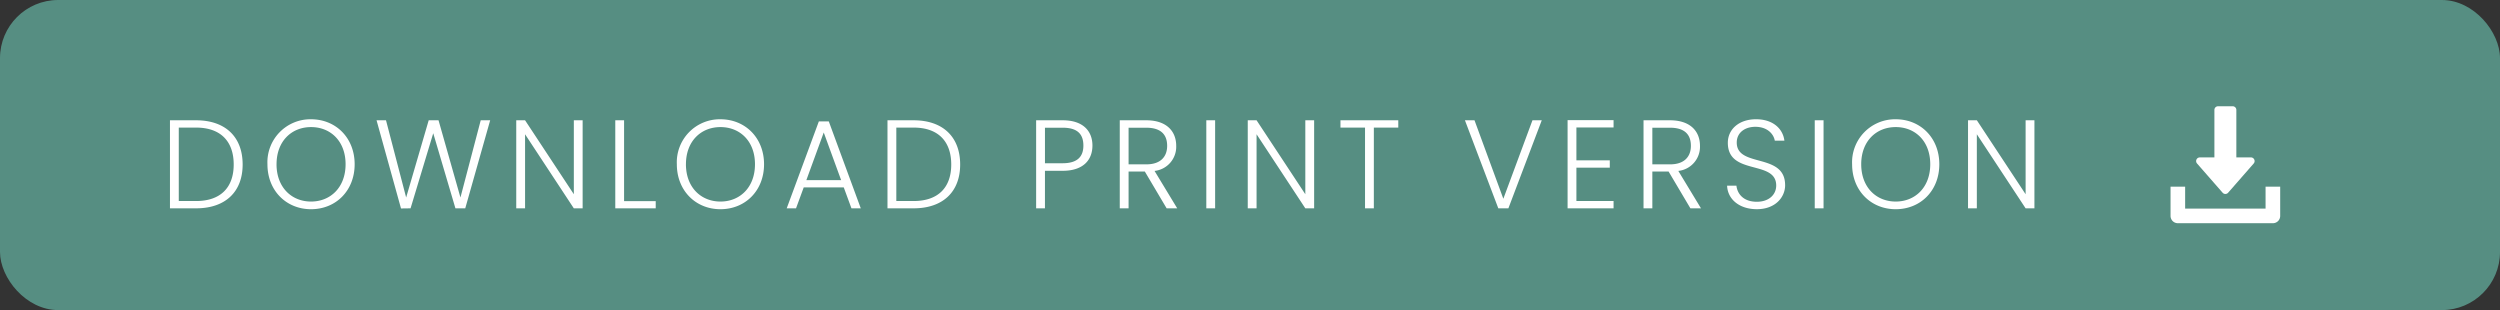 <svg xmlns="http://www.w3.org/2000/svg" width="516" height="64" viewBox="0 0 516 64">
  <rect x="0" y="0" width="516" height="64" fill="#333333" stroke="none"/>
  <g id="Group_54" data-name="Group 54" transform="translate(-86 -6095)">
    <rect id="Rectangle_15" data-name="Rectangle 15" width="516" height="64" rx="12" transform="translate(86 6095)" fill="#568e82"/>
    <g id="download" transform="translate(518 6116.931)">
      <g id="Group_51" data-name="Group 51" transform="translate(21.28)">
        <g id="Group_50" data-name="Group 50">
          <path id="Path_91" data-name="Path 91" d="M140,11a.752.752,0,0,0-.686-.442H136.3V.754A.755.755,0,0,0,135.542,0h-3.017a.755.755,0,0,0-.754.754v9.807h-3.017a.754.754,0,0,0-.567,1.251l5.28,6.035a.753.753,0,0,0,1.135,0l5.28-6.035A.752.752,0,0,0,140,11Z" transform="translate(-127.998)" fill="#fff"/>
        </g>
      </g>
      <g id="Group_53" data-name="Group 53" transform="translate(16 16.596)">
        <g id="Group_52" data-name="Group 52">
          <path id="Path_92" data-name="Path 92" d="M35.613,352v4.526h-16.6V352H16v6.035a1.508,1.508,0,0,0,1.509,1.509H37.122a1.507,1.507,0,0,0,1.509-1.509V352Z" transform="translate(-16 -352)" fill="#fff"/>
        </g>
      </g>
    </g>
    <path id="Path_93" data-name="Path 93" d="M7.462,8.826H2.08V27H7.462c6.058,0,9.62-3.406,9.62-9.048C17.082,12.258,13.52,8.826,7.462,8.826ZM3.9,25.492V10.334H7.462c5.148,0,7.774,2.912,7.774,7.618,0,4.68-2.626,7.54-7.774,7.54ZM40.2,17.9c0-5.434-3.874-9.282-9-9.282a8.878,8.878,0,0,0-9,9.282c0,5.46,3.9,9.282,9,9.282C36.322,27.182,40.2,23.36,40.2,17.9Zm-16.12,0c0-4.758,3.094-7.67,7.124-7.67s7.124,2.912,7.124,7.67S35.23,25.6,31.2,25.6,24.076,22.658,24.076,17.9Zm25.688,9.126L51.74,27l4.68-15.5L61,27h2.028L68.172,8.826h-1.95L62.036,24.764,57.512,8.826H55.484L50.83,24.764,46.67,8.826H44.72Zm35.672-18.2V24.088L75.374,8.826h-1.82V27h1.82V11.712L85.436,27h1.82V8.826Zm8.554,0V27h8.346V25.518H95.81V8.826ZM124.7,17.9c0-5.434-3.874-9.282-9-9.282a8.878,8.878,0,0,0-9,9.282c0,5.46,3.9,9.282,9,9.282C120.822,27.182,124.7,23.36,124.7,17.9Zm-16.12,0c0-4.758,3.094-7.67,7.124-7.67s7.124,2.912,7.124,7.67-3.094,7.7-7.124,7.7S108.576,22.658,108.576,17.9ZM142.74,27h1.924l-6.6-17.94h-2.054L129.376,27H131.3l1.586-4.316h8.268Zm-2.132-5.824h-7.176l3.588-9.828Zm14.95-12.35h-5.382V27h5.382c6.058,0,9.62-3.406,9.62-9.048C165.178,12.258,161.616,8.826,155.558,8.826ZM152,25.492V10.334h3.562c5.148,0,7.774,2.912,7.774,7.618,0,4.68-2.626,7.54-7.774,7.54Zm30.68-7.8V10.36h3.666c3.068,0,4.264,1.352,4.264,3.692,0,2.236-1.2,3.64-4.264,3.64Zm9.8-3.64c0-2.99-1.924-5.226-6.136-5.226h-5.486V27h1.82V19.252h3.666C190.606,19.252,192.478,16.99,192.478,14.052ZM207.9,14.1c0,2.21-1.326,3.822-4.29,3.822H199.94V10.36h3.64C206.648,10.36,207.9,11.816,207.9,14.1ZM198.12,8.826V27h1.82V19.408h3.354l4.5,7.592h2.184l-4.68-7.722a5.015,5.015,0,0,0,4.472-5.174c0-2.99-1.976-5.278-6.188-5.278ZM215.982,27h1.82V8.826h-1.82ZM236.418,8.826V24.088L226.356,8.826h-1.82V27h1.82V11.712L236.418,27h1.82V8.826Zm7.254,1.508h5.07V27h1.82V10.334h5.044V8.826H243.672Zm33.618,14.69-5.954-16.2H269.36L276.25,27h2.08l6.89-18.174H283.3ZM300.04,8.8h-9.49V27h9.49V25.492h-7.67V18.6h6.89V17.094h-6.89V10.308h7.67ZM316,14.1c0,2.21-1.326,3.822-4.29,3.822h-3.666V10.36h3.64C314.756,10.36,316,11.816,316,14.1Zm-9.776-5.278V27h1.82V19.408H311.4L315.9,27h2.184l-4.68-7.722a5.015,5.015,0,0,0,4.472-5.174c0-2.99-1.976-5.278-6.188-5.278Zm29.224,13.39c0-6.76-9.984-3.536-9.984-8.788,0-2.106,1.768-3.276,3.9-3.25,2.522.026,3.744,1.586,3.952,2.86H335.3c-.312-2.5-2.392-4.42-5.85-4.42-3.51,0-5.824,2.054-5.824,4.862,0,6.838,9.984,3.458,9.984,8.814,0,1.872-1.482,3.354-4,3.354-2.938,0-4.056-1.82-4.212-3.328h-1.924c.1,2.782,2.5,4.862,6.136,4.862C333.45,27.182,335.452,24.686,335.452,22.216ZM341.562,27h1.82V8.826h-1.82Zm25.714-9.1c0-5.434-3.874-9.282-9-9.282a8.878,8.878,0,0,0-9,9.282c0,5.46,3.9,9.282,9,9.282C363.4,27.182,367.276,23.36,367.276,17.9Zm-16.12,0c0-4.758,3.094-7.67,7.124-7.67s7.124,2.912,7.124,7.67-3.094,7.7-7.124,7.7S351.156,22.658,351.156,17.9Zm33.93-9.074V24.088L375.024,8.826H373.2V27h1.82V11.712L385.086,27h1.82V8.826Z" transform="translate(119 6111)" fill="#fff"/>
  </g>
</svg>
